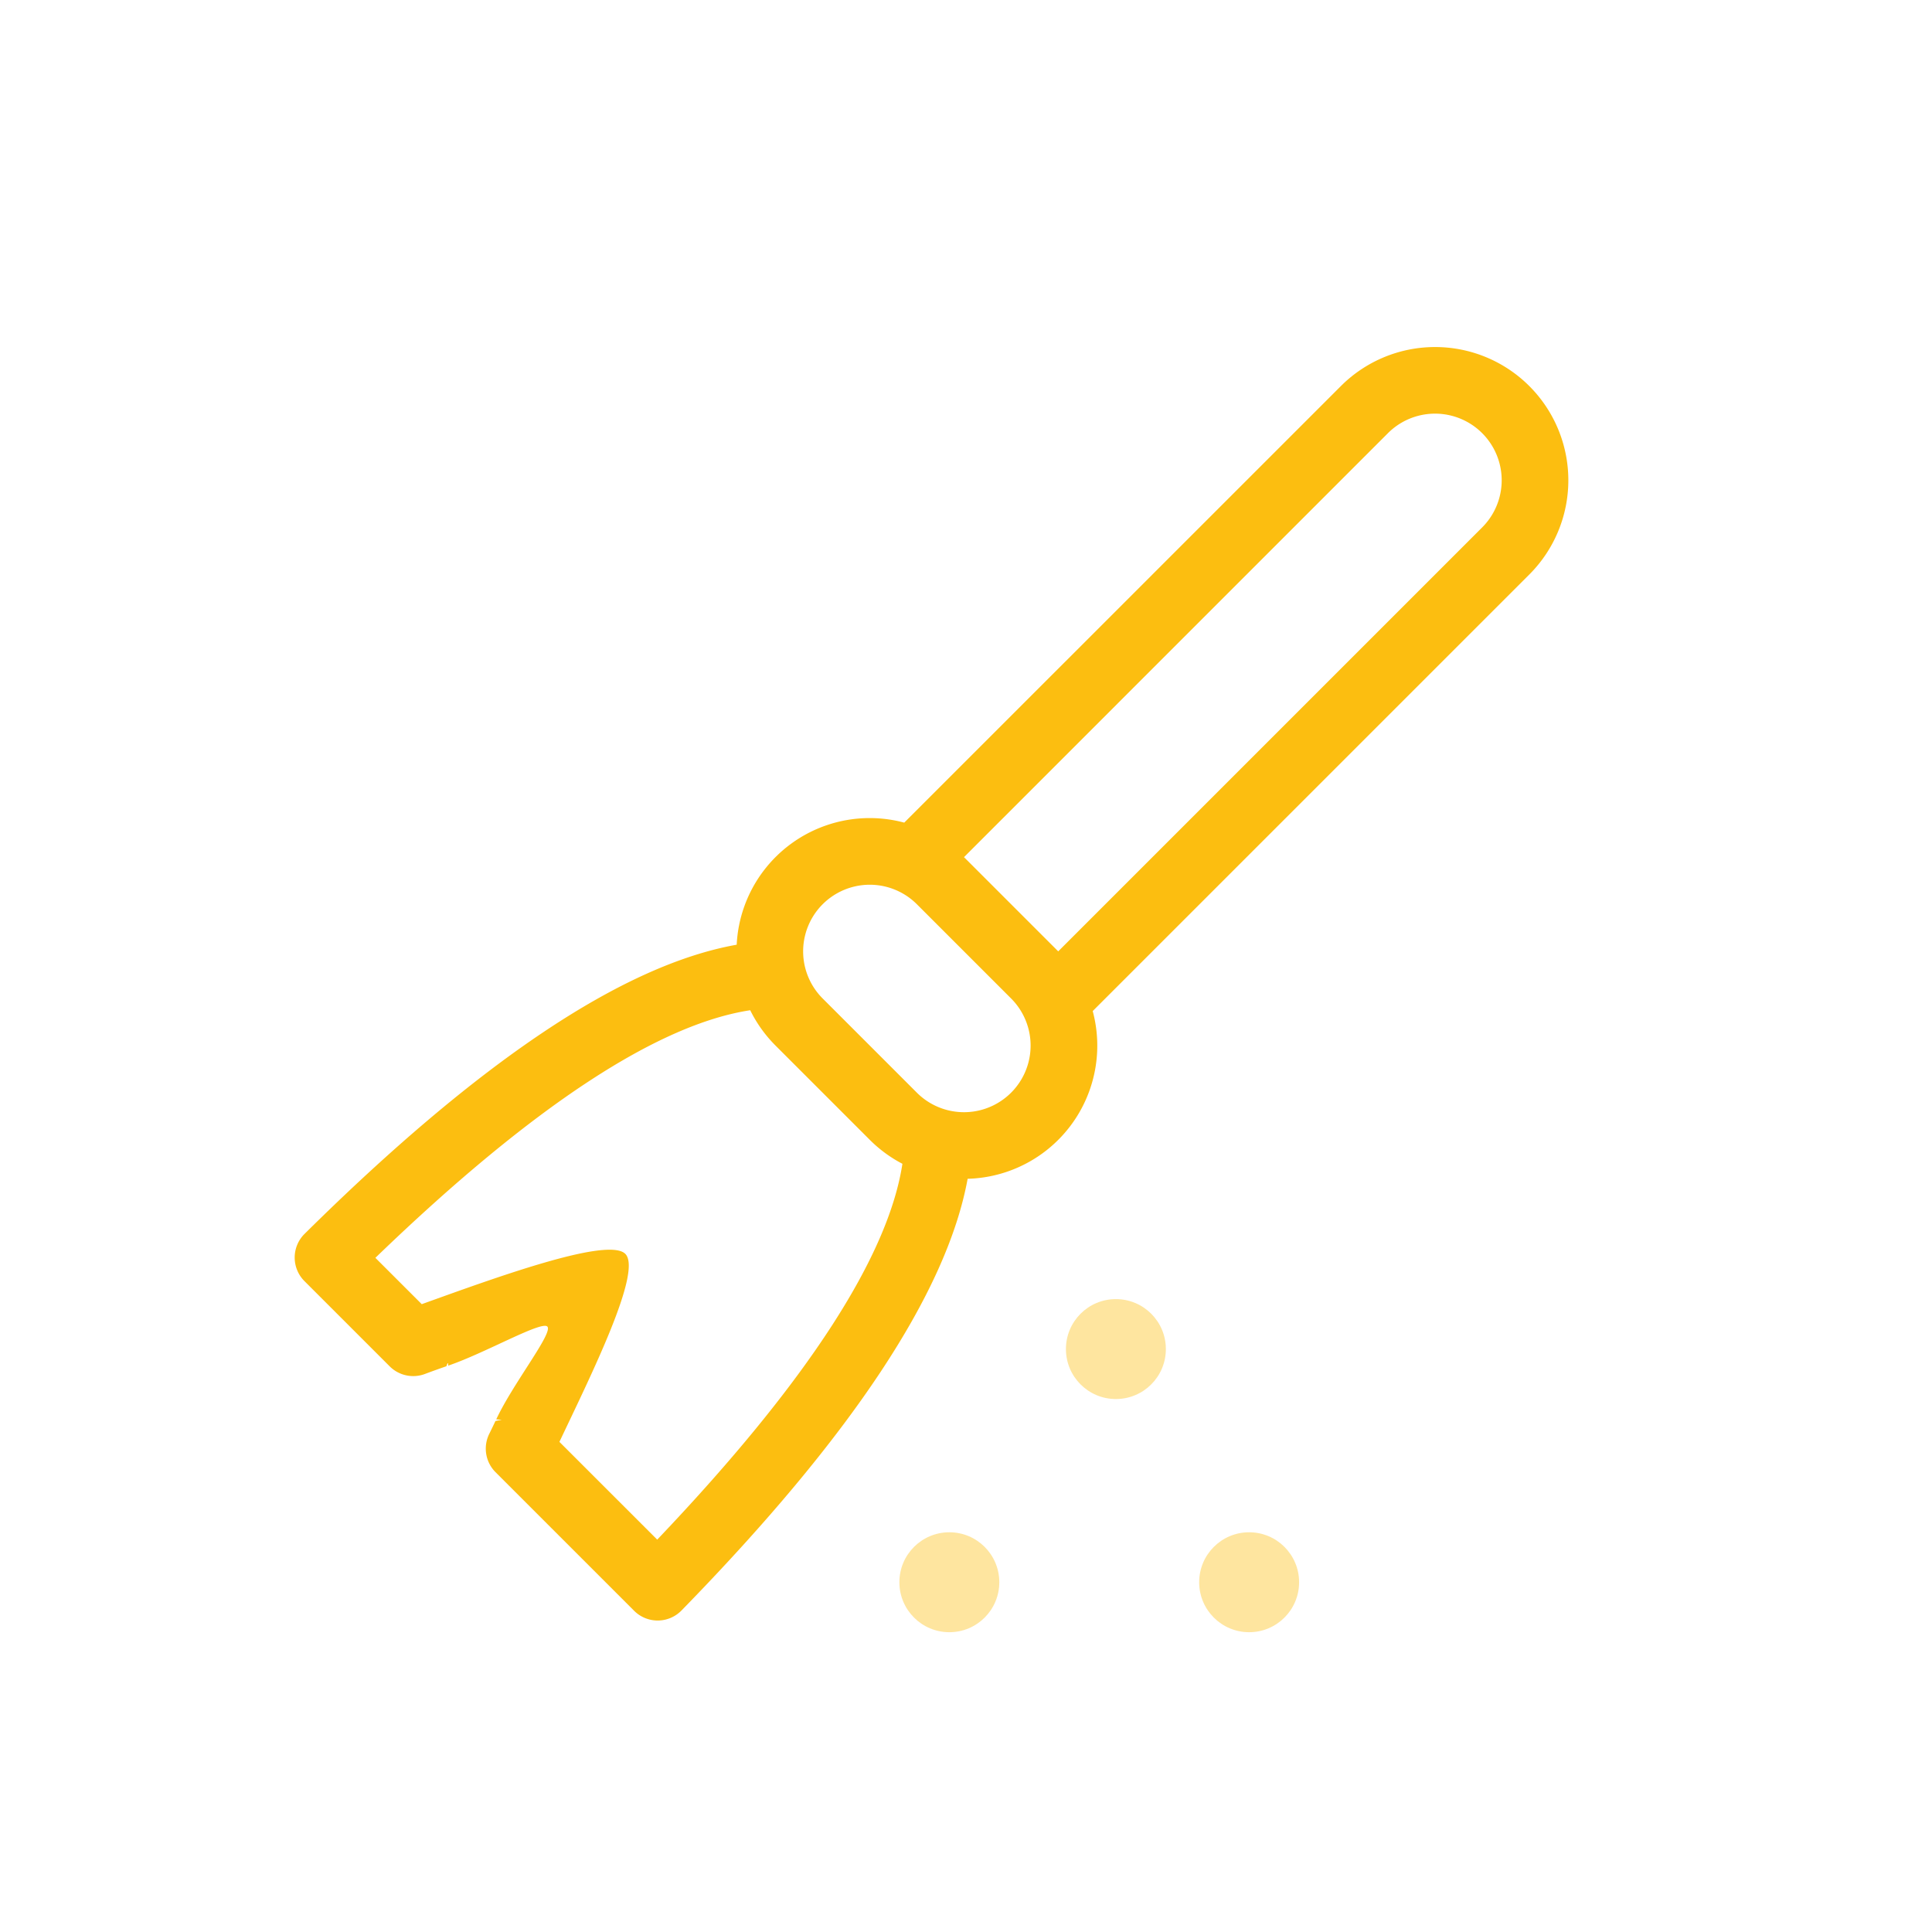 <svg width="58" height="58" viewBox="0 0 58 58" xmlns="http://www.w3.org/2000/svg"><g fill="#FCBE10" fill-rule="evenodd"><path d="M32.804 30.353a3.998 3.998 0 0 1-3.755 5.035c-.624 3.414-3.487 7.734-8.59 12.96a1 1 0 0 1-1.415.016l-4.168-4.168a1 1 0 0 1-.188-1.151c.066-.134.128-.262.185-.384a3.51 3.51 0 0 1 .095-.02c.08-.017.11-.02.068-.022a1.502 1.502 0 0 1-.138-.01c.506-1.084 1.718-2.6 1.533-2.785-.178-.178-1.871.8-2.977 1.174v-.074c-.02-.003-.036.042-.053.092-.2.069-.416.146-.645.232a1 1 0 0 1-1.058-.23L9.14 38.46a1 1 0 0 1 0-1.415c5.236-5.182 9.56-8.077 12.976-8.684a3.998 3.998 0 0 1 5.03-3.665L40.254 11.59a4 4 0 1 1 5.657 5.657L32.804 30.353zm-1.036-1.792l12.728-12.728a2 2 0 1 0-2.829-2.829L28.94 25.732l2.829 2.829zm-4.677 6.377a3.998 3.998 0 0 1-.98-.72l-2.829-2.829a3.995 3.995 0 0 1-.76-1.061c-2.718.415-6.447 2.794-11.253 7.433l1.392 1.391c2.18-.783 5.576-2.029 6.108-1.513s-1.037 3.665-1.975 5.647l2.936 2.935c4.586-4.815 6.943-8.556 7.361-11.283zm.434-7.792a2 2 0 1 0-2.828 2.829l2.828 2.828a2 2 0 1 0 2.829-2.828l-2.829-2.829z" fill-rule="nonzero"/><circle opacity=".402" cx="33.5" cy="40.5" r="1.5"/><circle opacity=".402" cx="37.5" cy="47.5" r="1.5"/><circle opacity=".402" cx="28.5" cy="47.5" r="1.5"/></g></svg>